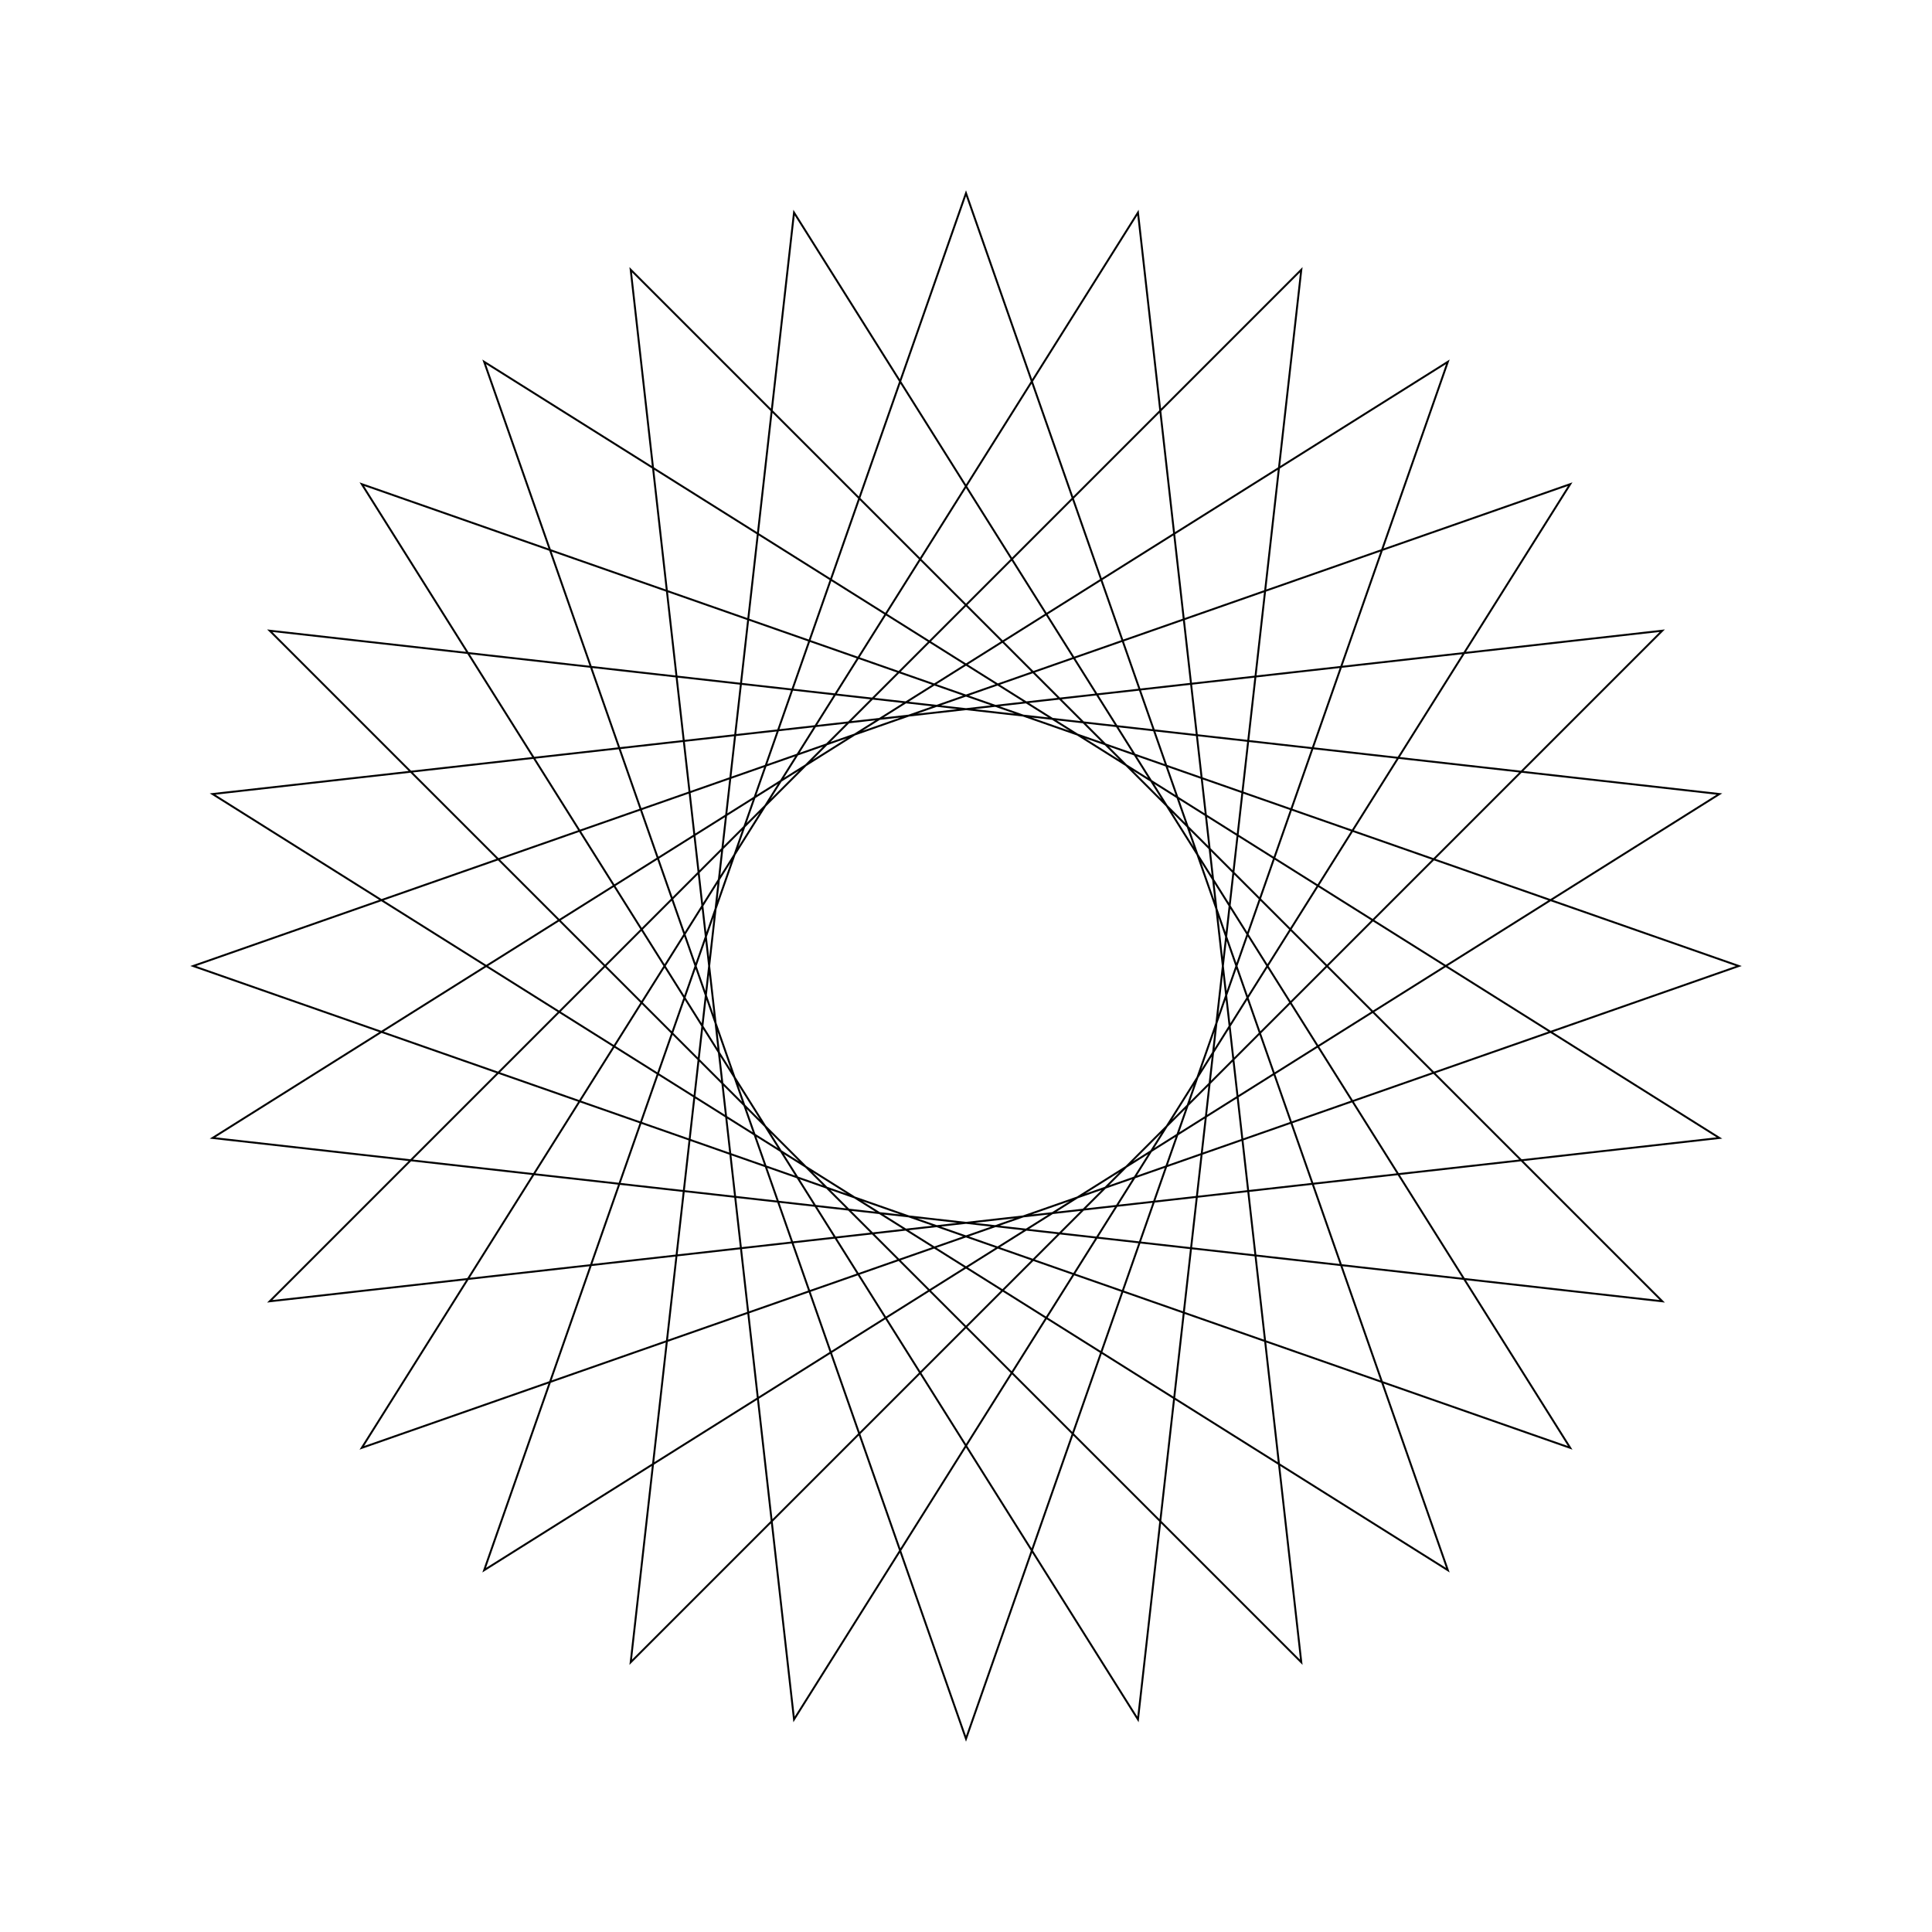 <?xml version="1.0" ?>
<svg height="100" width="100">
  <path d="M 50.0,90.0 L 74.94,18.727 L 11.003,58.901 L 86.039,67.355 L 32.645,13.961 L 41.099,88.997 L 81.273,25.06 L 10.0,50.0 L 81.273,74.94 L 41.099,11.003 L 32.645,86.039 L 86.039,32.645 L 11.003,41.099 L 74.94,81.273 L 50.0,10.0 L 25.06,81.273 L 88.997,41.099 L 13.961,32.645 L 67.355,86.039 L 58.901,11.003 L 18.727,74.94 L 90.0,50.0 L 18.727,25.06 L 58.901,88.997 L 67.355,13.961 L 13.961,67.355 L 88.997,58.901 L 25.06,18.727 L 50.0,90.0Z" fill="none" stroke="black" stroke-width="0.1" transform="matrix(1 0 0 -1 0 100)"/>
</svg>
